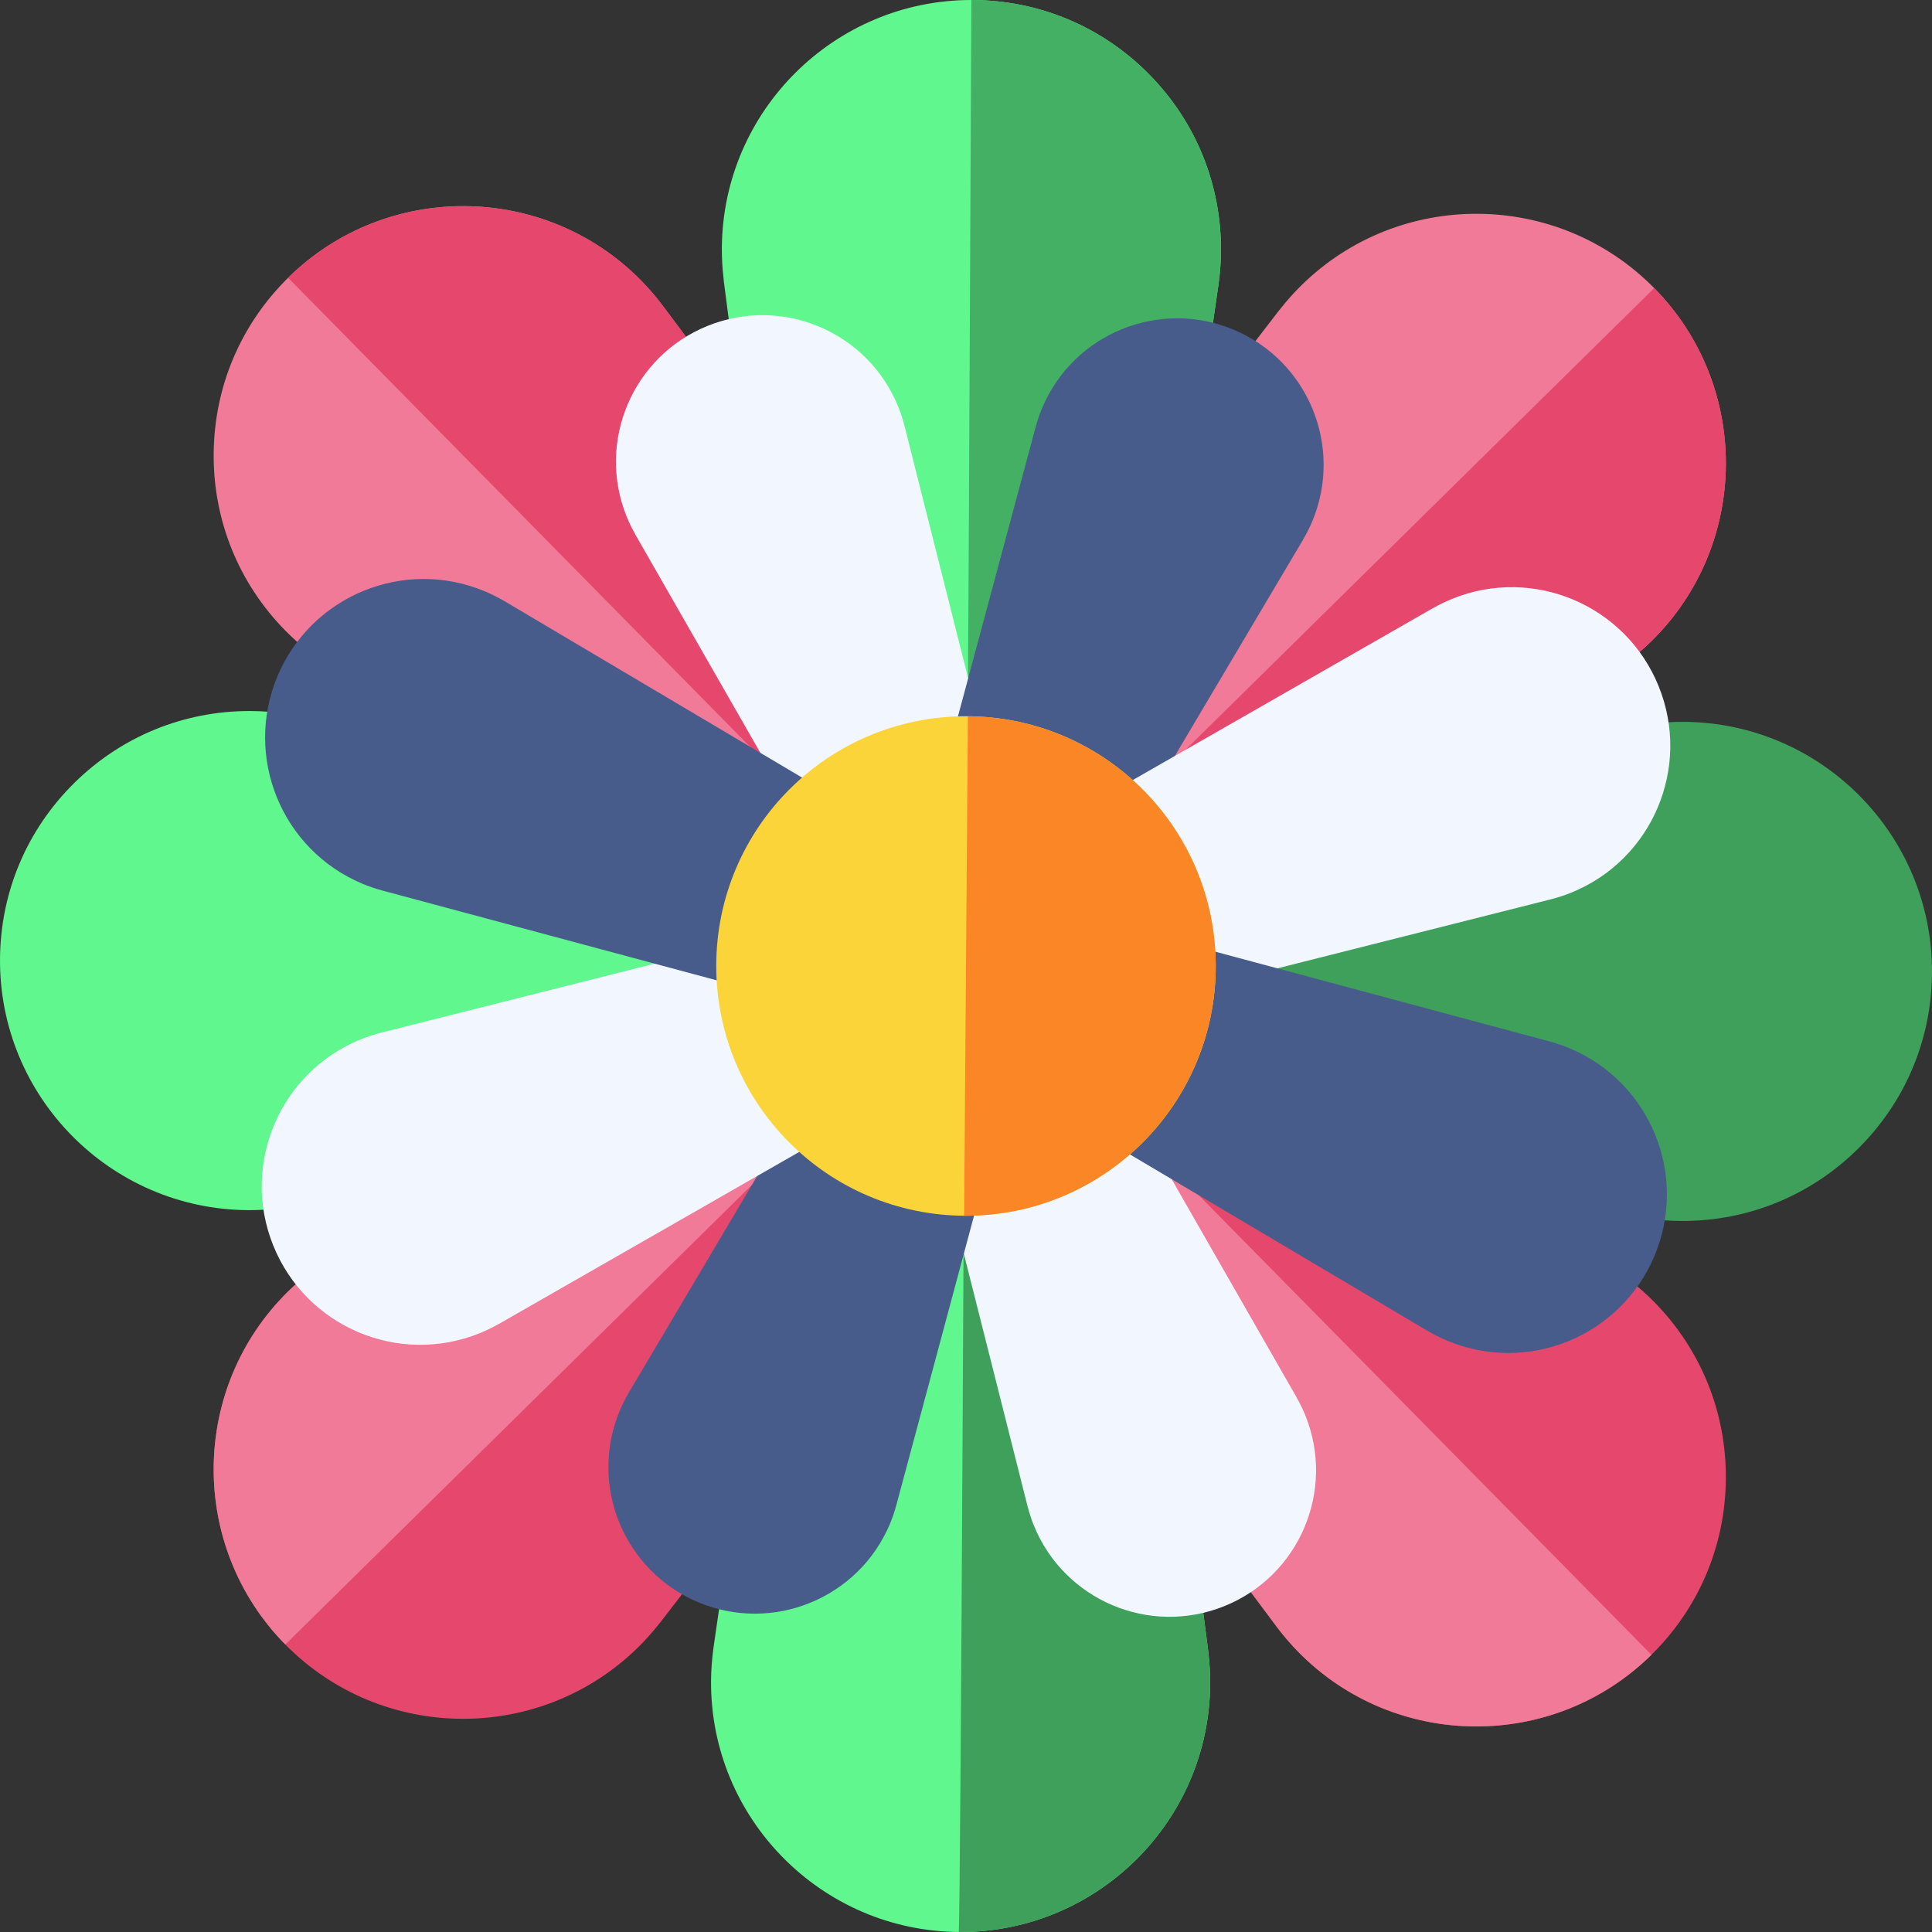 <svg height="512pt" viewBox="0 0 512 512.001" width="512pt" xmlns="http://www.w3.org/2000/svg"><rect x="0" y="0" width="512" height="512.001" fill="#333333" stroke="none"/><path d="m75.609 435.812c25.594 25.977 67.551 26.293 93.535.703 1.871-1.844 3.676-3.859 5.375-5.996.195-.23.387-.461.574-.703l95.984-124.582c14.523-17.34 13.496-43.43-2.418-59.582-8.574-8.707-20.102-13.137-31.652-13.137-9.887 0-19.793 3.242-27.891 9.82l-126.004 94.105c-.105.082-.211.16-.316.242-2.316 1.758-4.496 3.641-6.48 5.598-25.98 25.59-26.297 67.547-.707 93.531zm0 0" fill="#e6486d"/><path d="m75.609 435.812 193.051-190.16c-8.574-8.707-20.102-13.137-31.652-13.137-9.887 0-19.793 3.242-27.891 9.82l-126.004 94.105c-.105.082-.211.16-.316.242-2.316 1.758-4.496 3.641-6.48 5.598-25.98 25.59-26.297 67.547-.707 93.531zm0 0" fill="#f07a97"/><path d="m244.172 305.031 94.109 126.004c.078.109.156.211.238.316 1.762 2.32 3.645 4.5 5.598 6.484 25.59 25.98 67.547 26.297 93.531.703 12.582-12.395 19.59-28.953 19.723-46.617.133-17.668-6.621-34.328-19.02-46.914-1.844-1.871-3.859-3.68-6.004-5.379-.227-.195-.457-.387-.695-.57l-124.582-95.984c-8.18-6.852-18.305-10.246-28.418-10.242-11.324 0-22.633 4.254-31.164 12.656-16.16 15.914-17.582 41.988-3.316 59.543zm0 0" fill="#e6486d"/><path d="m244.172 305.031 94.109 126.004c.078.109.156.211.238.316 1.762 2.32 3.645 4.5 5.598 6.484 25.59 25.98 67.547 26.297 93.531.703l-190.16-193.051c-16.16 15.914-17.582 41.988-3.316 59.543zm0 0" fill="#f07a97"/><path d="m304.551 19.727c-12.398-12.586-28.953-19.59-46.621-19.723-.168-.004-.336-.004-.508-.004-36.234 0-65.852 29.34-66.125 65.637-.02 2.625.125 5.328.438 8.047.02.301.051.598.09.902l20.223 155.965c1.988 22.531 21.164 40.25 43.84 40.422h.332c22.535 0 41.797-17.371 44.113-39.762l22.555-155.641c.023-.137.039-.273.055-.414.395-2.875.605-5.738.625-8.52.137-17.664-6.617-34.324-19.016-46.91zm0 0" fill="#60f78e"/><path d="m304.551 19.727c-12.398-12.586-28.953-19.59-46.621-19.723-.168-.004-.336-.004-.508-.004 0 0-1.203 270.977-1.535 270.973h.332c22.535 0 41.797-17.371 44.113-39.762l22.555-155.641c.023-.137.039-.273.055-.414.395-2.875.605-5.738.625-8.52.137-17.664-6.617-34.324-19.016-46.91zm0 0" fill="#44b064"/><path d="m320.266 438.316c-.02-.301-.051-.602-.09-.902l-20.223-155.961c-1.988-22.531-21.16-40.254-43.836-40.426-.113 0-.223 0-.332 0-22.535 0-41.801 17.371-44.117 39.762l-22.555 155.641c-.02.129-.035.258-.051.387-.395 2.883-.605 5.758-.629 8.547-.273 36.469 29.172 66.359 65.637 66.637h.508c36.238 0 65.855-29.34 66.129-65.637.02-2.629-.129-5.332-.441-8.047zm0 0" fill="#60f78e"/><path d="m320.266 438.316c-.02-.301-.051-.602-.09-.902l-20.223-155.961c-1.988-22.531-21.16-40.254-43.836-40.426-.113 0-.223 0-.332 0 0 0-1.207 270.973-1.715 270.973h.508c36.238 0 65.855-29.34 66.129-65.637.02-2.629-.129-5.332-.441-8.047zm0 0" fill="#3ea05b"/><path d="m231.211 211.668-155.641-22.555c-.129-.02-.258-.039-.387-.051-2.883-.398-5.758-.609-8.547-.629-.172 0-.34-.004-.512-.004-17.477 0-33.938 6.746-46.398 19.023-12.586 12.395-19.59 28.953-19.723 46.617-.277 36.469 29.168 66.359 65.637 66.633.156.004.309.004.465.004 2.48 0 5.027-.148 7.586-.441.297-.023.598-.051.895-.09l155.965-20.223c22.527-1.988 40.25-21.164 40.422-43.84s-17.258-42.121-39.762-44.445zm0 0" fill="#60f78e"/><path d="m446.359 191.297c-2.621-.012-5.332.125-8.051.438-.297.023-.598.051-.895.09l-155.961 20.223c-22.531 1.988-40.254 21.164-40.426 43.84s17.258 42.121 39.762 44.445l155.641 22.555c.137.02.277.039.414.055 2.875.395 5.738.605 8.52.625.172 0 .344.004.512.004 17.477 0 33.938-6.746 46.402-19.02 12.582-12.398 19.59-28.957 19.723-46.621.273-36.469-29.172-66.359-65.641-66.633zm0 0" fill="#3ea05b"/><path d="m438.383 76.348c-25.59-25.98-67.547-26.297-93.531-.703-1.871 1.844-3.68 3.855-5.375 5.996-.199.227-.391.461-.574.699l-95.984 124.586c-14.527 17.336-13.5 43.426 2.414 59.582 8.578 8.707 20.102 13.133 31.656 13.133 9.887 0 19.793-3.242 27.887-9.82l126.004-94.105c.109-.078.211-.16.316-.242 2.316-1.758 4.5-3.641 6.484-5.594 25.98-25.594 26.297-67.551.703-93.531zm0 0" fill="#f07a97"/><path d="m438.383 76.348-193.051 190.16c8.578 8.707 20.102 13.133 31.656 13.133 9.887 0 19.793-3.242 27.887-9.82l126.004-94.105c.109-.078.211-.16.316-.242 2.316-1.758 4.5-3.641 6.484-5.594 25.98-25.594 26.297-67.551.703-93.531zm0 0" fill="#e6486d"/><path d="m269.82 207.125-94.105-126.004c-.078-.105-.16-.211-.242-.316-1.758-2.316-3.641-4.5-5.594-6.48-25.594-25.98-67.551-26.297-93.531-.707-12.586 12.398-19.59 28.953-19.723 46.621-.133 17.664 6.621 34.324 19.016 46.91 1.844 1.871 3.863 3.68 6.004 5.383.227.195.457.383.695.566l124.582 95.984c8.18 6.855 18.305 10.246 28.422 10.242 11.32 0 22.629-4.25 31.164-12.656 16.156-15.914 17.578-41.988 3.312-59.543zm0 0" fill="#f07a97"/><path d="m269.82 207.125-94.105-126.004c-.078-.105-.16-.211-.242-.316-1.758-2.316-3.641-4.5-5.594-6.48-25.594-25.98-67.551-26.297-93.531-.707l190.16 193.051c16.156-15.914 17.578-41.988 3.312-59.543zm0 0" fill="#e6486d"/><path d="m243.043 283.188c-3.355-10.934 2.16-22.809 12.965-27.168 10.805-4.363 23.016.355 28.191 10.555l59.457 103.816-.016.004c.855 1.504 1.629 3.074 2.297 4.723 8.023 19.879-1.59 42.5-21.469 50.523s-42.5-1.586-50.523-21.465c-.664-1.648-1.199-3.316-1.625-4.992h-.004zm0 0" fill="#f2f7ff"/><path d="m268.961 228.812c3.352 10.934-2.164 22.809-12.969 27.168-10.805 4.363-23.016-.355-28.191-10.555l-59.457-103.816.016-.004c-.855-1.504-1.629-3.074-2.297-4.723-8.023-19.879 1.59-42.5 21.469-50.523s42.5 1.59 50.523 21.469c.664 1.648 1.199 3.316 1.625 4.992l.004-.004zm0 0" fill="#f2f7ff"/><path d="m243.453 228.621c-3.52 10.883 1.816 22.836 12.555 27.359 10.742 4.523 23.02-.008 28.348-10.129l61.016-102.906-.016-.008c.879-1.488 1.676-3.047 2.367-4.684 8.32-19.758-.945-42.52-20.703-50.844-19.758-8.32-42.52.949-50.84 20.703-.691 1.641-1.25 3.301-1.703 4.969zm0 0" fill="#485c8c"/><path d="m268.547 283.379c3.52-10.883-1.816-22.836-12.555-27.359-10.738-4.523-23.02.008-28.348 10.129l-61.012 102.906.012.008c-.879 1.488-1.676 3.047-2.363 4.684-8.324 19.758.945 42.52 20.699 50.844 19.758 8.32 42.52-.949 50.844-20.703.688-1.641 1.246-3.301 1.699-4.969h.004zm0 0" fill="#485c8c"/><path d="m226.578 241.977c11.836-3.633 24.684 2.336 29.402 14.031 4.719 11.695-.387 24.906-11.426 30.508l-112.344 64.34-.004-.012c-1.629.926-3.328 1.762-5.109 2.48-21.516 8.684-45.992-1.715-54.676-23.23-8.684-21.512 1.719-45.992 23.23-54.672 1.785-.723 3.59-1.297 5.402-1.762zm0 0" fill="#f2f7ff"/><path d="m285.422 270.023c-11.832 3.629-24.68-2.34-29.402-14.035-4.719-11.691.387-24.906 11.426-30.508l112.344-64.34.008.016c1.625-.926 3.324-1.762 5.109-2.484 21.512-8.684 45.988 1.719 54.672 23.23 8.684 21.516-1.715 45.992-23.23 54.676-1.785.723-3.586 1.297-5.402 1.758l.004.004zm0 0" fill="#f2f7ff"/><path d="m285.629 242.422c-11.777-3.809-24.715 1.965-29.609 13.59-4.895 11.621.012 24.91 10.961 30.676l111.363 66.027.008-.016c1.613.949 3.301 1.812 5.07 2.559 21.379 9.008 46.012-1.023 55.02-22.402 9.008-21.379-1.023-46.012-22.402-55.02-1.773-.746-3.57-1.352-5.375-1.84v-.004zm0 0" fill="#485c8c"/><path d="m226.371 269.578c11.777 3.809 24.715-1.965 29.609-13.59 4.895-11.621-.012-24.91-10.961-30.676l-111.363-66.027-.008.016c-1.609-.949-3.297-1.812-5.07-2.559-21.379-9.008-46.012 1.023-55.02 22.402-9.004 21.379 1.023 46.012 22.406 55.02 1.77.746 3.566 1.352 5.375 1.84l-.004.004zm0 0" fill="#485c8c"/><path d="m322.188 256c0 36.555-29.633 66.188-66.188 66.188s-66.188-29.633-66.188-66.188 29.633-66.188 66.188-66.188 66.188 29.633 66.188 66.188zm0 0" fill="#fbd43a"/><path d="m255.5 322.184 1-132.367c36.551.277 65.961 30.129 65.684 66.684-.273 36.551-30.129 65.961-66.684 65.684zm0 0" fill="#fb8626"/></svg>